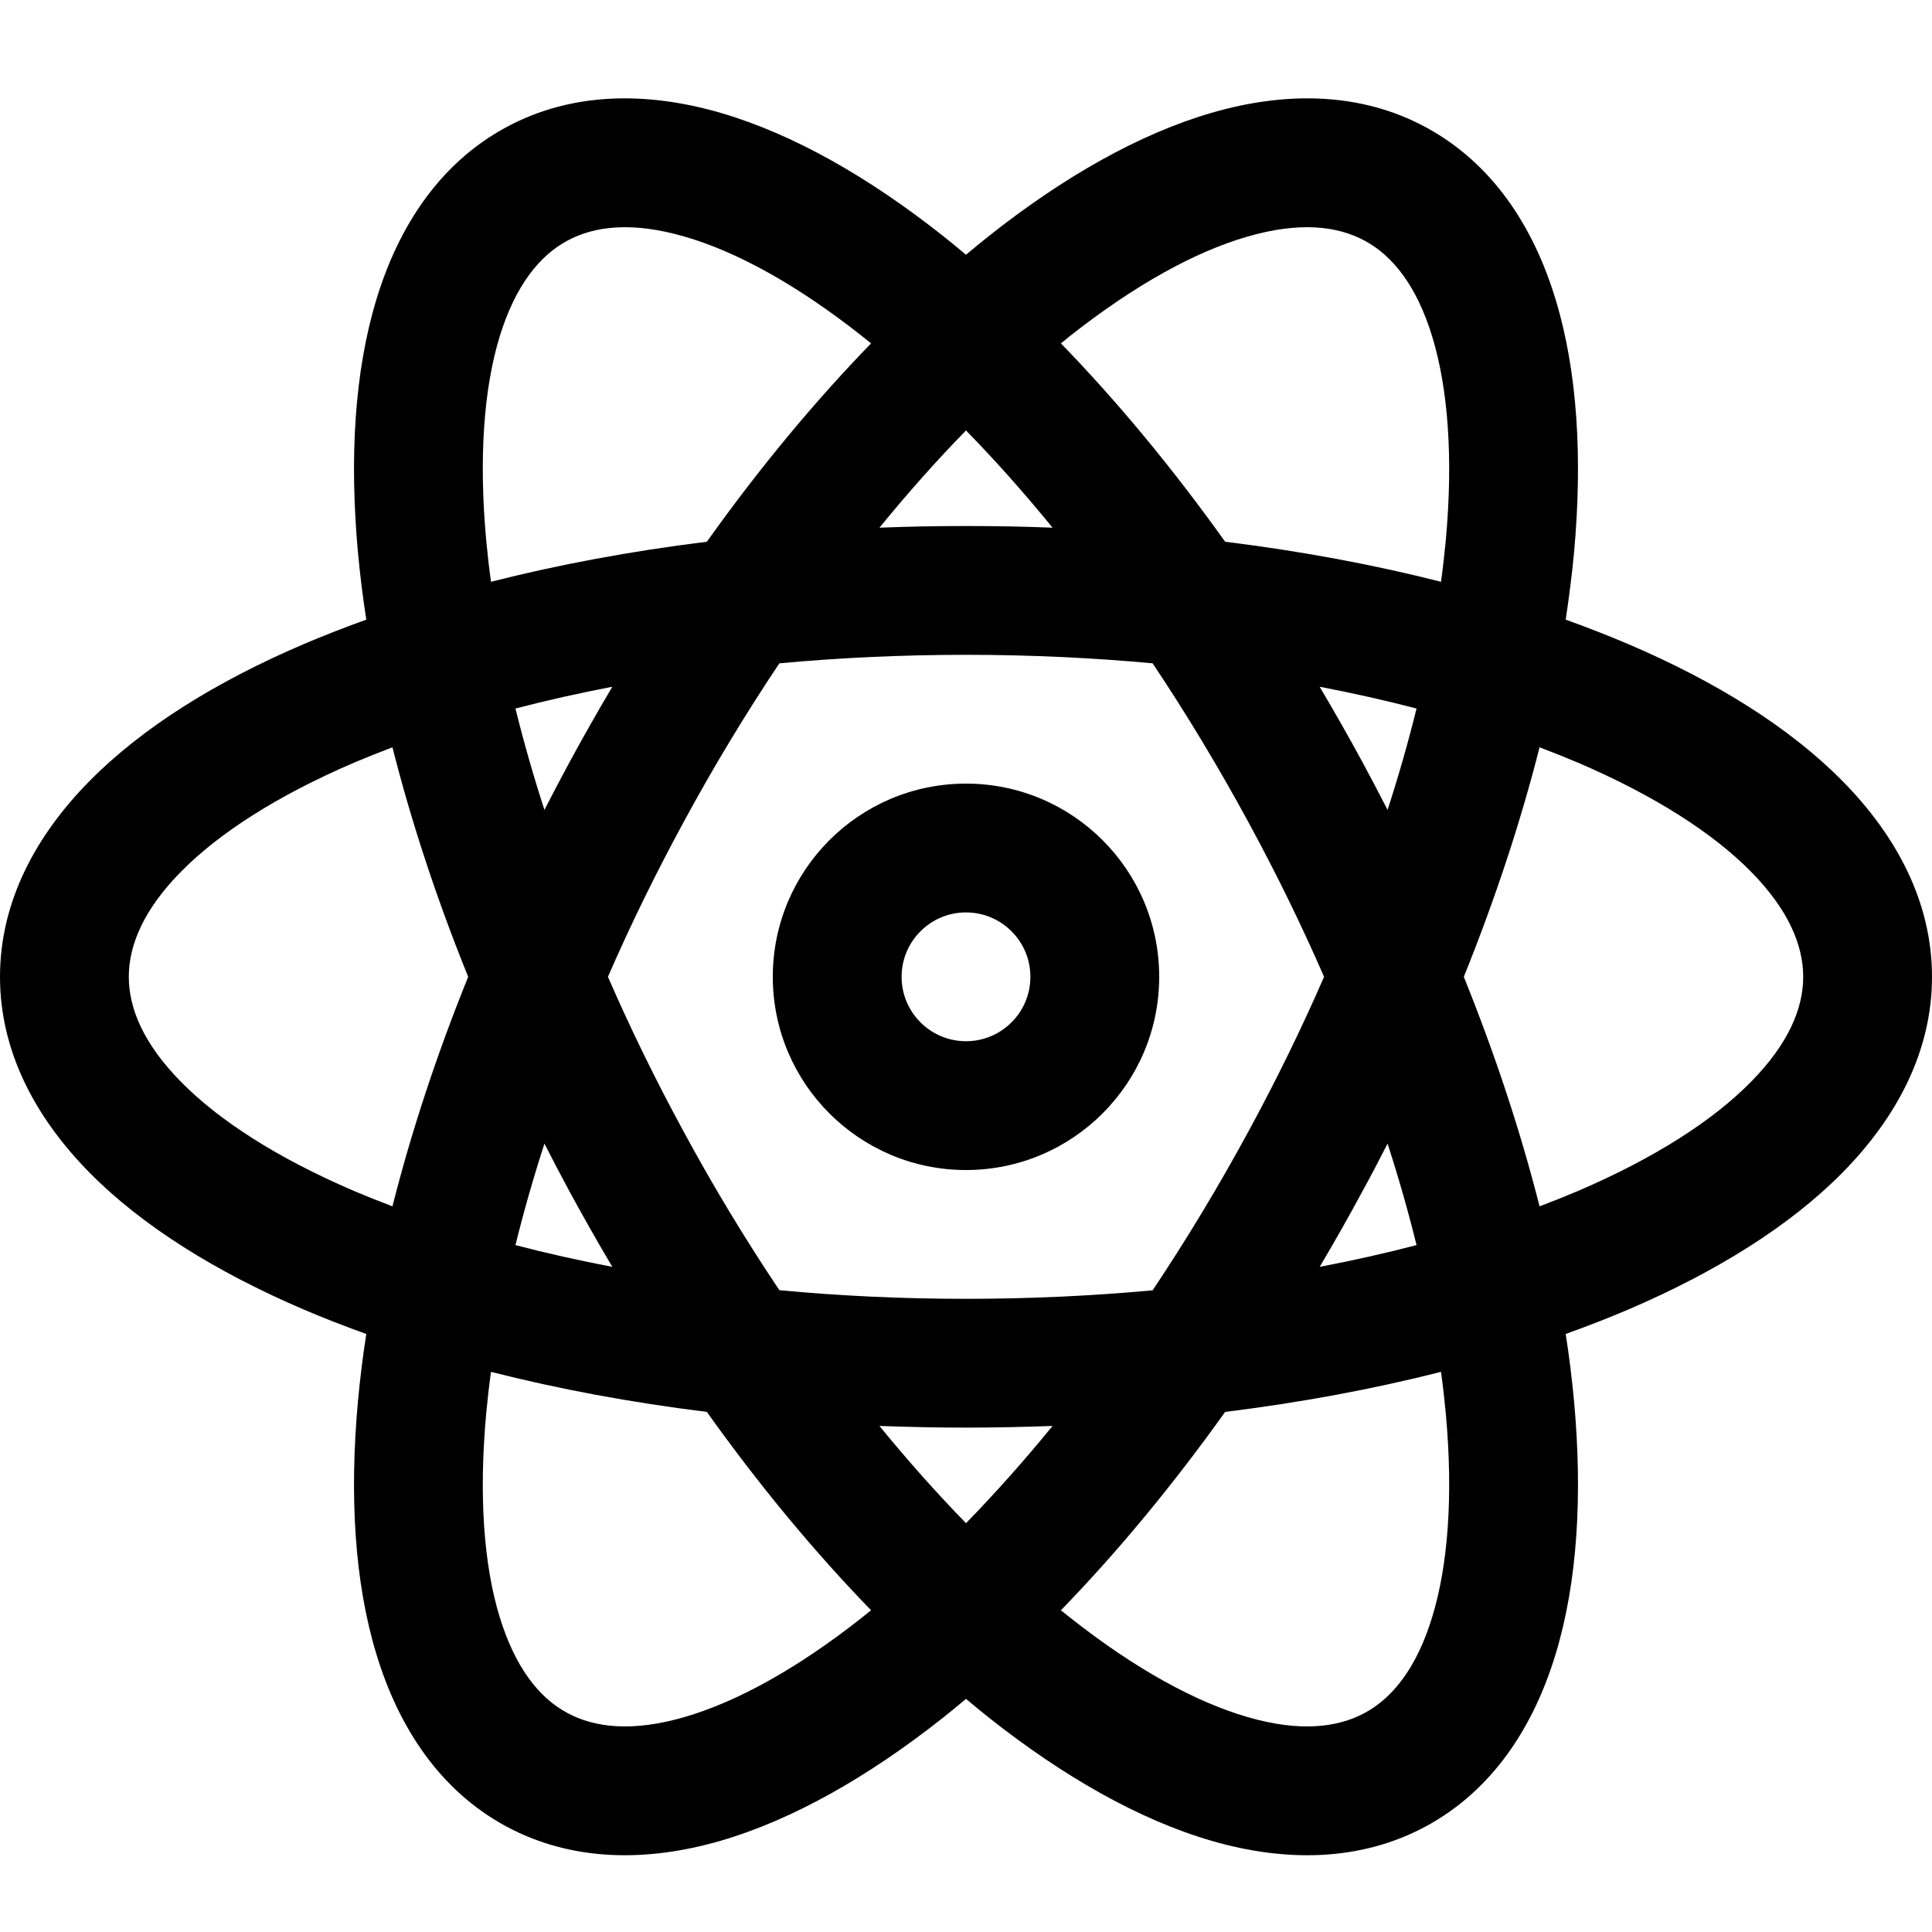 <svg width="15" height="15" viewBox="0 0 15 15" fill="none" xmlns="http://www.w3.org/2000/svg">
<path fill-rule="evenodd" clip-rule="evenodd" d="M5.315 1.837C4.916 1.721 4.62 1.752 4.404 1.869C4.189 1.985 4.001 2.217 3.879 2.614C3.757 3.015 3.716 3.55 3.775 4.196C3.785 4.301 3.797 4.408 3.812 4.517C4.335 4.384 4.897 4.279 5.488 4.206C5.897 3.632 6.327 3.115 6.763 2.666C6.741 2.648 6.719 2.631 6.697 2.613C6.189 2.211 5.718 1.953 5.315 1.837ZM7.5 1.978C7.439 1.927 7.379 1.877 7.318 1.829C6.746 1.377 6.16 1.041 5.594 0.876C5.025 0.711 4.441 0.711 3.928 0.989C3.415 1.267 3.095 1.756 2.923 2.323C2.751 2.887 2.713 3.561 2.779 4.288C2.795 4.458 2.816 4.633 2.844 4.811C2.674 4.872 2.51 4.936 2.353 5.003C1.683 5.29 1.108 5.645 0.694 6.065C0.278 6.487 0 7.001 0 7.584C0 8.167 0.278 8.681 0.694 9.103C1.108 9.523 1.683 9.877 2.353 10.165C2.51 10.232 2.674 10.296 2.844 10.357C2.816 10.535 2.795 10.71 2.779 10.88C2.713 11.607 2.751 12.281 2.923 12.845C3.095 13.412 3.415 13.901 3.928 14.179C4.441 14.456 5.025 14.457 5.594 14.292C6.16 14.127 6.746 13.791 7.318 13.339C7.379 13.291 7.439 13.241 7.5 13.19C7.561 13.241 7.621 13.291 7.682 13.339C8.254 13.791 8.84 14.127 9.406 14.292C9.975 14.457 10.559 14.456 11.072 14.179C11.585 13.901 11.905 13.412 12.077 12.845C12.249 12.281 12.287 11.607 12.221 10.88C12.205 10.71 12.184 10.535 12.156 10.357C12.326 10.296 12.489 10.232 12.647 10.165C13.317 9.877 13.892 9.523 14.306 9.103C14.722 8.681 15 8.167 15 7.584C15 7.001 14.722 6.487 14.306 6.065C13.892 5.645 13.317 5.29 12.647 5.003C12.489 4.936 12.326 4.872 12.156 4.811C12.183 4.632 12.205 4.458 12.221 4.288C12.287 3.561 12.249 2.887 12.077 2.323C11.905 1.756 11.585 1.267 11.072 0.989C10.559 0.711 9.975 0.711 9.406 0.876C8.84 1.041 8.254 1.377 7.682 1.829C7.621 1.877 7.561 1.927 7.5 1.978ZM7.5 3.342C7.275 3.572 7.05 3.825 6.828 4.097C7.049 4.088 7.274 4.084 7.5 4.084C7.726 4.084 7.951 4.088 8.172 4.097C7.95 3.825 7.725 3.572 7.5 3.342ZM9.512 4.206C9.102 3.632 8.673 3.115 8.237 2.666C8.259 2.648 8.281 2.631 8.302 2.613C8.811 2.211 9.282 1.953 9.685 1.837C10.084 1.721 10.38 1.752 10.596 1.869C10.811 1.985 10.999 2.217 11.12 2.614C11.242 3.015 11.284 3.55 11.225 4.196C11.215 4.301 11.203 4.408 11.188 4.517C10.665 4.384 10.103 4.279 9.512 4.206ZM8.949 5.15C8.484 5.107 7.999 5.084 7.5 5.084C7.001 5.084 6.516 5.107 6.051 5.15C5.791 5.539 5.539 5.954 5.302 6.393C5.085 6.793 4.891 7.191 4.72 7.584C4.891 7.977 5.085 8.375 5.302 8.775C5.539 9.214 5.791 9.629 6.051 10.017C6.516 10.061 7.001 10.084 7.5 10.084C7.999 10.084 8.484 10.061 8.949 10.018C9.209 9.629 9.46 9.214 9.698 8.775C9.915 8.375 10.109 7.977 10.28 7.584C10.109 7.191 9.915 6.793 9.698 6.393C9.46 5.954 9.209 5.539 8.949 5.15ZM10.773 6.288C10.71 6.165 10.645 6.041 10.578 5.917C10.47 5.718 10.359 5.523 10.246 5.332C10.506 5.382 10.757 5.438 10.998 5.501C10.935 5.756 10.86 6.02 10.773 6.288ZM10.773 8.879C10.71 9.003 10.645 9.127 10.577 9.251C10.47 9.45 10.359 9.645 10.246 9.836C10.506 9.786 10.757 9.73 10.998 9.667C10.935 9.411 10.86 9.148 10.773 8.879ZM11.953 9.366C11.808 8.793 11.611 8.194 11.365 7.584C11.611 6.974 11.808 6.375 11.953 5.802C12.056 5.841 12.156 5.881 12.253 5.922C12.849 6.178 13.3 6.469 13.594 6.767C13.886 7.063 14 7.339 14 7.584C14 7.829 13.886 8.104 13.594 8.4C13.3 8.699 12.849 8.99 12.253 9.246C12.156 9.287 12.056 9.327 11.953 9.366ZM11.188 10.651C10.665 10.784 10.103 10.889 9.512 10.962C9.102 11.536 8.673 12.053 8.237 12.502C8.259 12.52 8.281 12.537 8.303 12.555C8.811 12.957 9.282 13.214 9.685 13.331C10.084 13.447 10.38 13.416 10.596 13.299C10.811 13.183 10.999 12.951 11.12 12.553C11.242 12.153 11.284 11.618 11.225 10.972C11.215 10.867 11.203 10.76 11.188 10.651ZM7.5 11.826C7.725 11.595 7.95 11.343 8.172 11.071C7.951 11.079 7.726 11.084 7.5 11.084C7.274 11.084 7.049 11.079 6.828 11.071C7.05 11.343 7.275 11.595 7.5 11.826ZM4.754 9.836C4.641 9.645 4.53 9.45 4.422 9.251C4.355 9.127 4.29 9.003 4.227 8.879C4.14 9.148 4.065 9.411 4.002 9.667C4.243 9.73 4.494 9.786 4.754 9.836ZM3.812 10.651C4.335 10.784 4.897 10.889 5.488 10.962C5.897 11.536 6.327 12.053 6.763 12.502C6.741 12.52 6.719 12.537 6.697 12.555C6.189 12.957 5.718 13.214 5.315 13.331C4.916 13.447 4.62 13.416 4.404 13.299C4.188 13.183 4.001 12.951 3.879 12.553C3.757 12.153 3.716 11.618 3.775 10.972C3.785 10.867 3.797 10.76 3.812 10.651ZM3.047 9.366C3.192 8.793 3.388 8.194 3.635 7.584C3.388 6.974 3.192 6.375 3.047 5.802C2.944 5.841 2.844 5.881 2.747 5.922C2.151 6.178 1.7 6.469 1.406 6.767C1.114 7.063 1 7.339 1 7.584C1 7.829 1.114 8.104 1.406 8.4C1.7 8.699 2.151 8.99 2.747 9.246C2.844 9.287 2.944 9.327 3.047 9.366ZM4.002 5.501C4.065 5.756 4.14 6.02 4.227 6.288C4.29 6.165 4.355 6.041 4.422 5.917C4.53 5.718 4.641 5.523 4.754 5.332C4.494 5.382 4.243 5.438 4.002 5.501ZM6 7.584C6 6.755 6.672 6.084 7.5 6.084C8.328 6.084 9 6.755 9 7.584C9 8.412 8.328 9.084 7.5 9.084C6.672 9.084 6 8.412 6 7.584ZM7.5 7.084C7.224 7.084 7 7.308 7 7.584C7 7.86 7.224 8.084 7.5 8.084C7.776 8.084 8 7.86 8 7.584C8 7.308 7.776 7.084 7.5 7.084Z" fill="black"/>
</svg>
